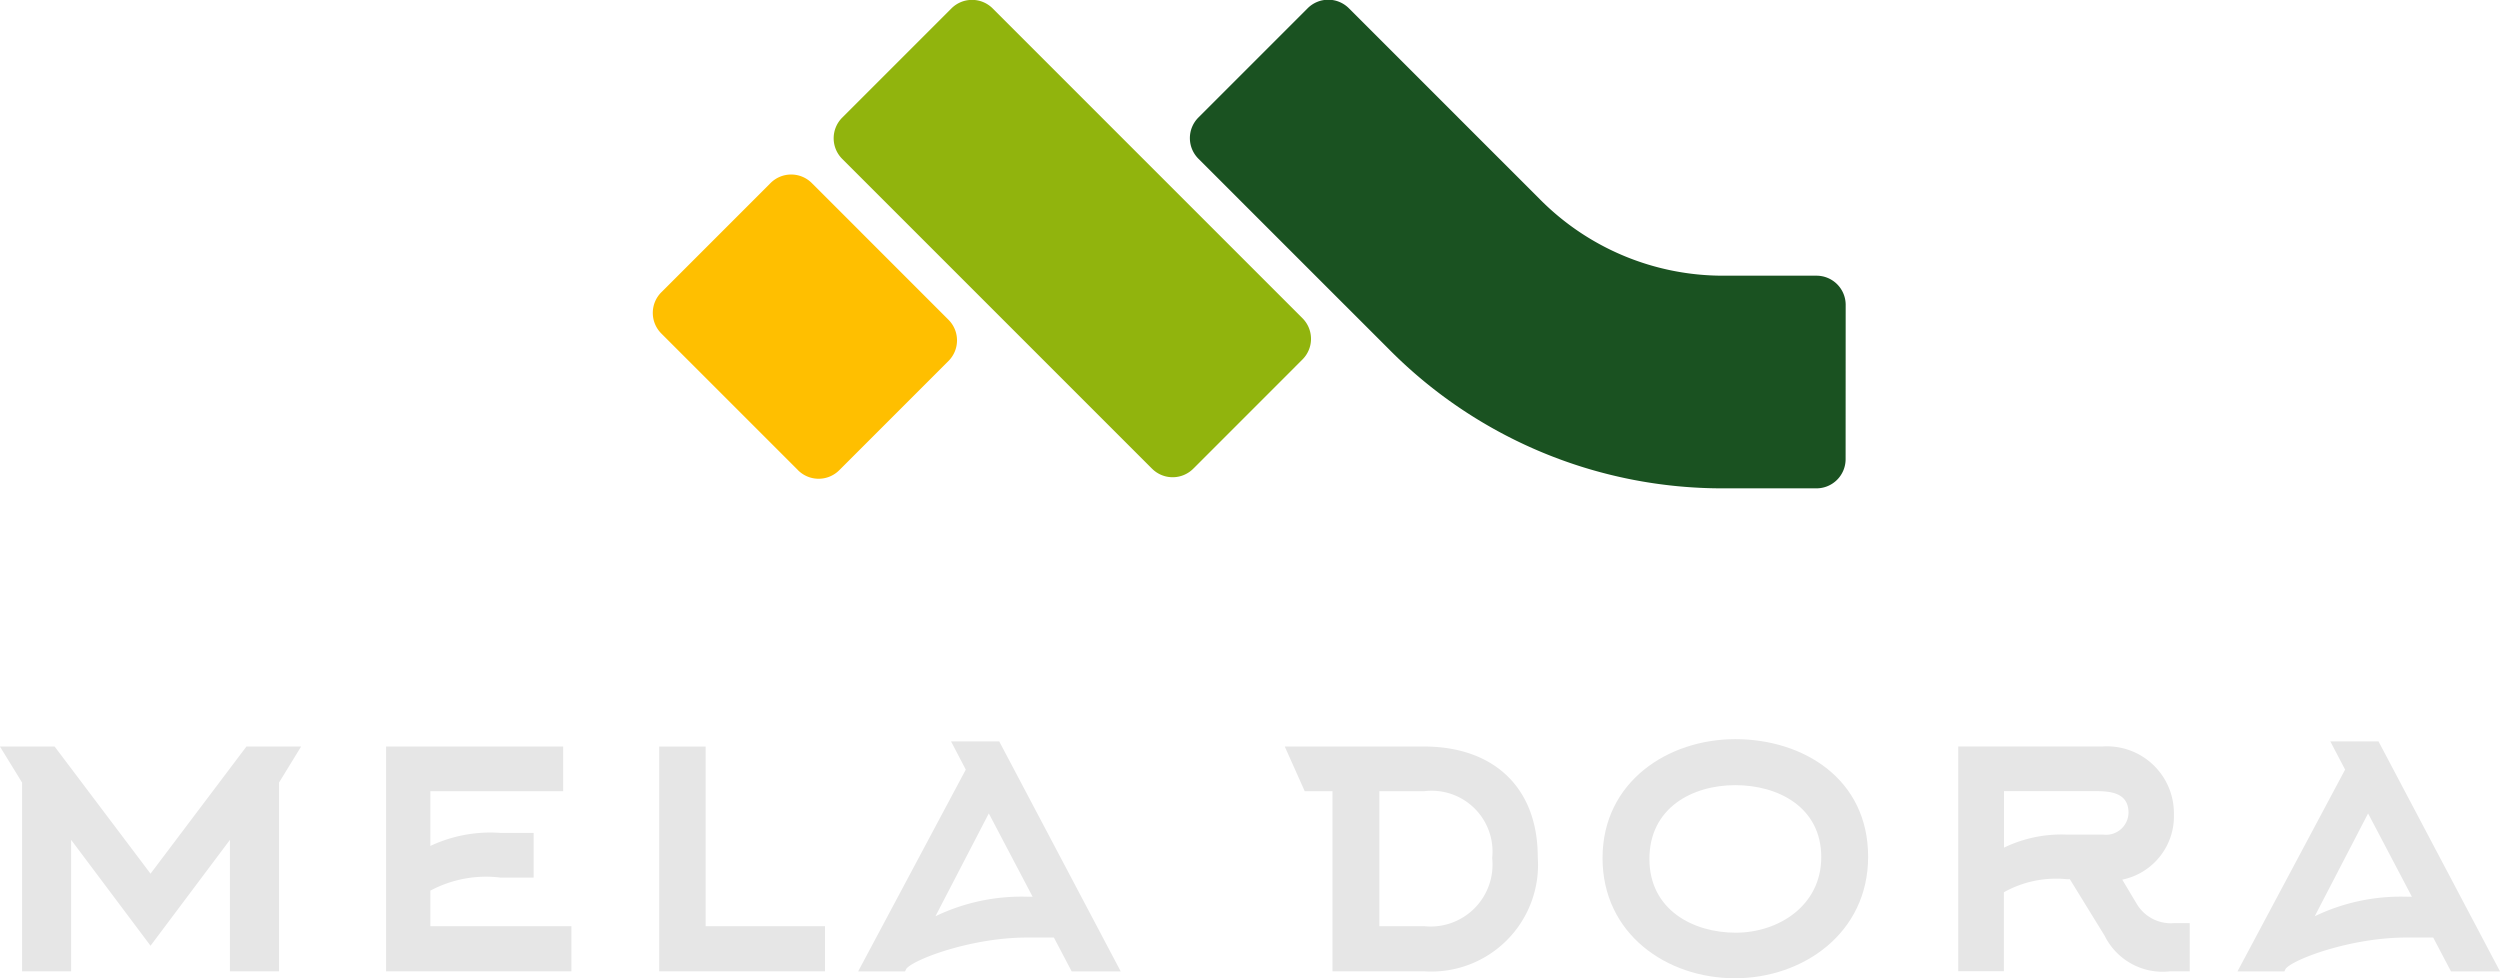 <svg xmlns="http://www.w3.org/2000/svg" width="115" height="45" viewBox="0 0 115 45">
  <g id="Group_1" data-name="Group 1" transform="translate(-645.523 -403.577)">
    <path id="Path_1" data-name="Path 1" d="M869.906,425.135l-14.248-14.248a1.341,1.341,0,0,1,0-1.9l5.021-5.021a1.341,1.341,0,0,1,1.9,0l14.248,14.248a1.341,1.341,0,0,1,0,1.9l-5.02,5.021a1.341,1.341,0,0,1-1.9,0" transform="translate(-171.392)" fill="#91b40d"/>
    <path id="Path_2" data-name="Path 2" d="M816.618,461.074l-6.285-6.285a1.341,1.341,0,0,1,0-1.9l5.021-5.021a1.342,1.342,0,0,1,1.9,0l6.284,6.285a1.341,1.341,0,0,1,0,1.9l-5.021,5.021a1.341,1.341,0,0,1-1.9,0" transform="translate(-134.387 -35.869)" fill="#ffbf00"/>
    <path id="Path_3" data-name="Path 3" d="M974.653,424.7a1.341,1.341,0,0,1-1.341,1.341H969.04a21.575,21.575,0,0,1-15.356-6.361l-8.8-8.8a1.341,1.341,0,0,1,0-1.9l5.021-5.021a1.341,1.341,0,0,1,1.9,0l8.8,8.8a11.856,11.856,0,0,0,8.439,3.5h4.271a1.341,1.341,0,0,1,1.341,1.341Z" transform="translate(-244.232 0)" fill="#1a5221"/>
    <path id="Path_4" data-name="Path 4" d="M658.359,593.182v8.684H656.1v-6.048l-3.653,4.871-3.653-4.871v6.048h-2.256v-8.684l-1.018-1.657h2.515l4.412,5.849,4.412-5.849h2.515Z" transform="translate(0 -153.608)" fill="#e6e6e6"/>
    <path id="Path_5" data-name="Path 5" d="M744.857,599.79h6.488v2.076h-8.524v-10.34h8.145v2.056h-6.109V596.1a6.475,6.475,0,0,1,3.234-.6h1.517v2.056h-1.517a5.427,5.427,0,0,0-3.234.6Z" transform="translate(-79.538 -153.609)" fill="#e6e6e6"/>
    <path id="Path_6" data-name="Path 6" d="M811.672,601.866v-10.34h2.136v8.264h5.49v2.076Z" transform="translate(-135.825 -153.608)" fill="#e6e6e6"/>
    <path id="Path_7" data-name="Path 7" d="M865.978,590.2h2.216l5.589,10.58h-2.256l-.818-1.557h-1.238c-2.555,0-5.21,1-5.55,1.437l-.06.12h-2.156l4.951-9.282Zm3.753,7.146-2.016-3.833-2.455,4.731a9.136,9.136,0,0,1,4.192-.9Z" transform="translate(-176.707 -152.519)" fill="#e6e6e6"/>
    <path id="Path_8" data-name="Path 8" d="M969.187,591.525h6.408c3.114,0,5.23,1.8,5.23,5.09a4.91,4.91,0,0,1-5.23,5.25h-4.212v-8.284h-1.277Zm4.352,2.056v6.208h2.056a2.849,2.849,0,0,0,3.134-3.134,2.8,2.8,0,0,0-3.134-3.074Z" transform="translate(-264.565 -153.608)" fill="#e6e6e6"/>
    <path id="Path_9" data-name="Path 9" d="M1055.307,600.643c-3.134,0-6.089-2.036-6.089-5.529,0-3.513,3.015-5.47,6.108-5.47,3.114,0,6.109,1.817,6.109,5.409,0,3.514-2.994,5.59-6.128,5.59m.02-8.883c-2,0-3.953,1.058-3.953,3.394s2,3.393,3.973,3.393c1.956,0,3.932-1.238,3.932-3.473,0-2.316-2-3.314-3.953-3.314" transform="translate(-329.978 -152.066)" fill="#e6e6e6"/>
    <path id="Path_10" data-name="Path 10" d="M1146.178,598.732a1.825,1.825,0,0,0,1.737.918h.719v2.216h-.9a2.975,2.975,0,0,1-3.014-1.637l-1.6-2.6h-.14a4.927,4.927,0,0,0-2.894.6v3.633h-2.1v-10.34h6.667a3.08,3.08,0,0,1,3.254,3.114,2.979,2.979,0,0,1-2.376,3.014Zm-1.517-3.154a1.032,1.032,0,0,0,1.158-1c0-.918-.8-1-1.517-1h-4.212v2.6a6.061,6.061,0,0,1,2.894-.6Z" transform="translate(-402.384 -153.609)" fill="#e6e6e6"/>
    <path id="Path_11" data-name="Path 11" d="M1213.441,590.2h2.216l5.59,10.58h-2.256l-.818-1.557h-1.238c-2.555,0-5.21,1-5.549,1.437l-.06.12h-2.156l4.951-9.282Zm3.753,7.146-2.016-3.833-2.455,4.731a9.135,9.135,0,0,1,4.192-.9Z" transform="translate(-460.723 -152.519)" fill="#e6e6e6"/>
  </g>
</svg>